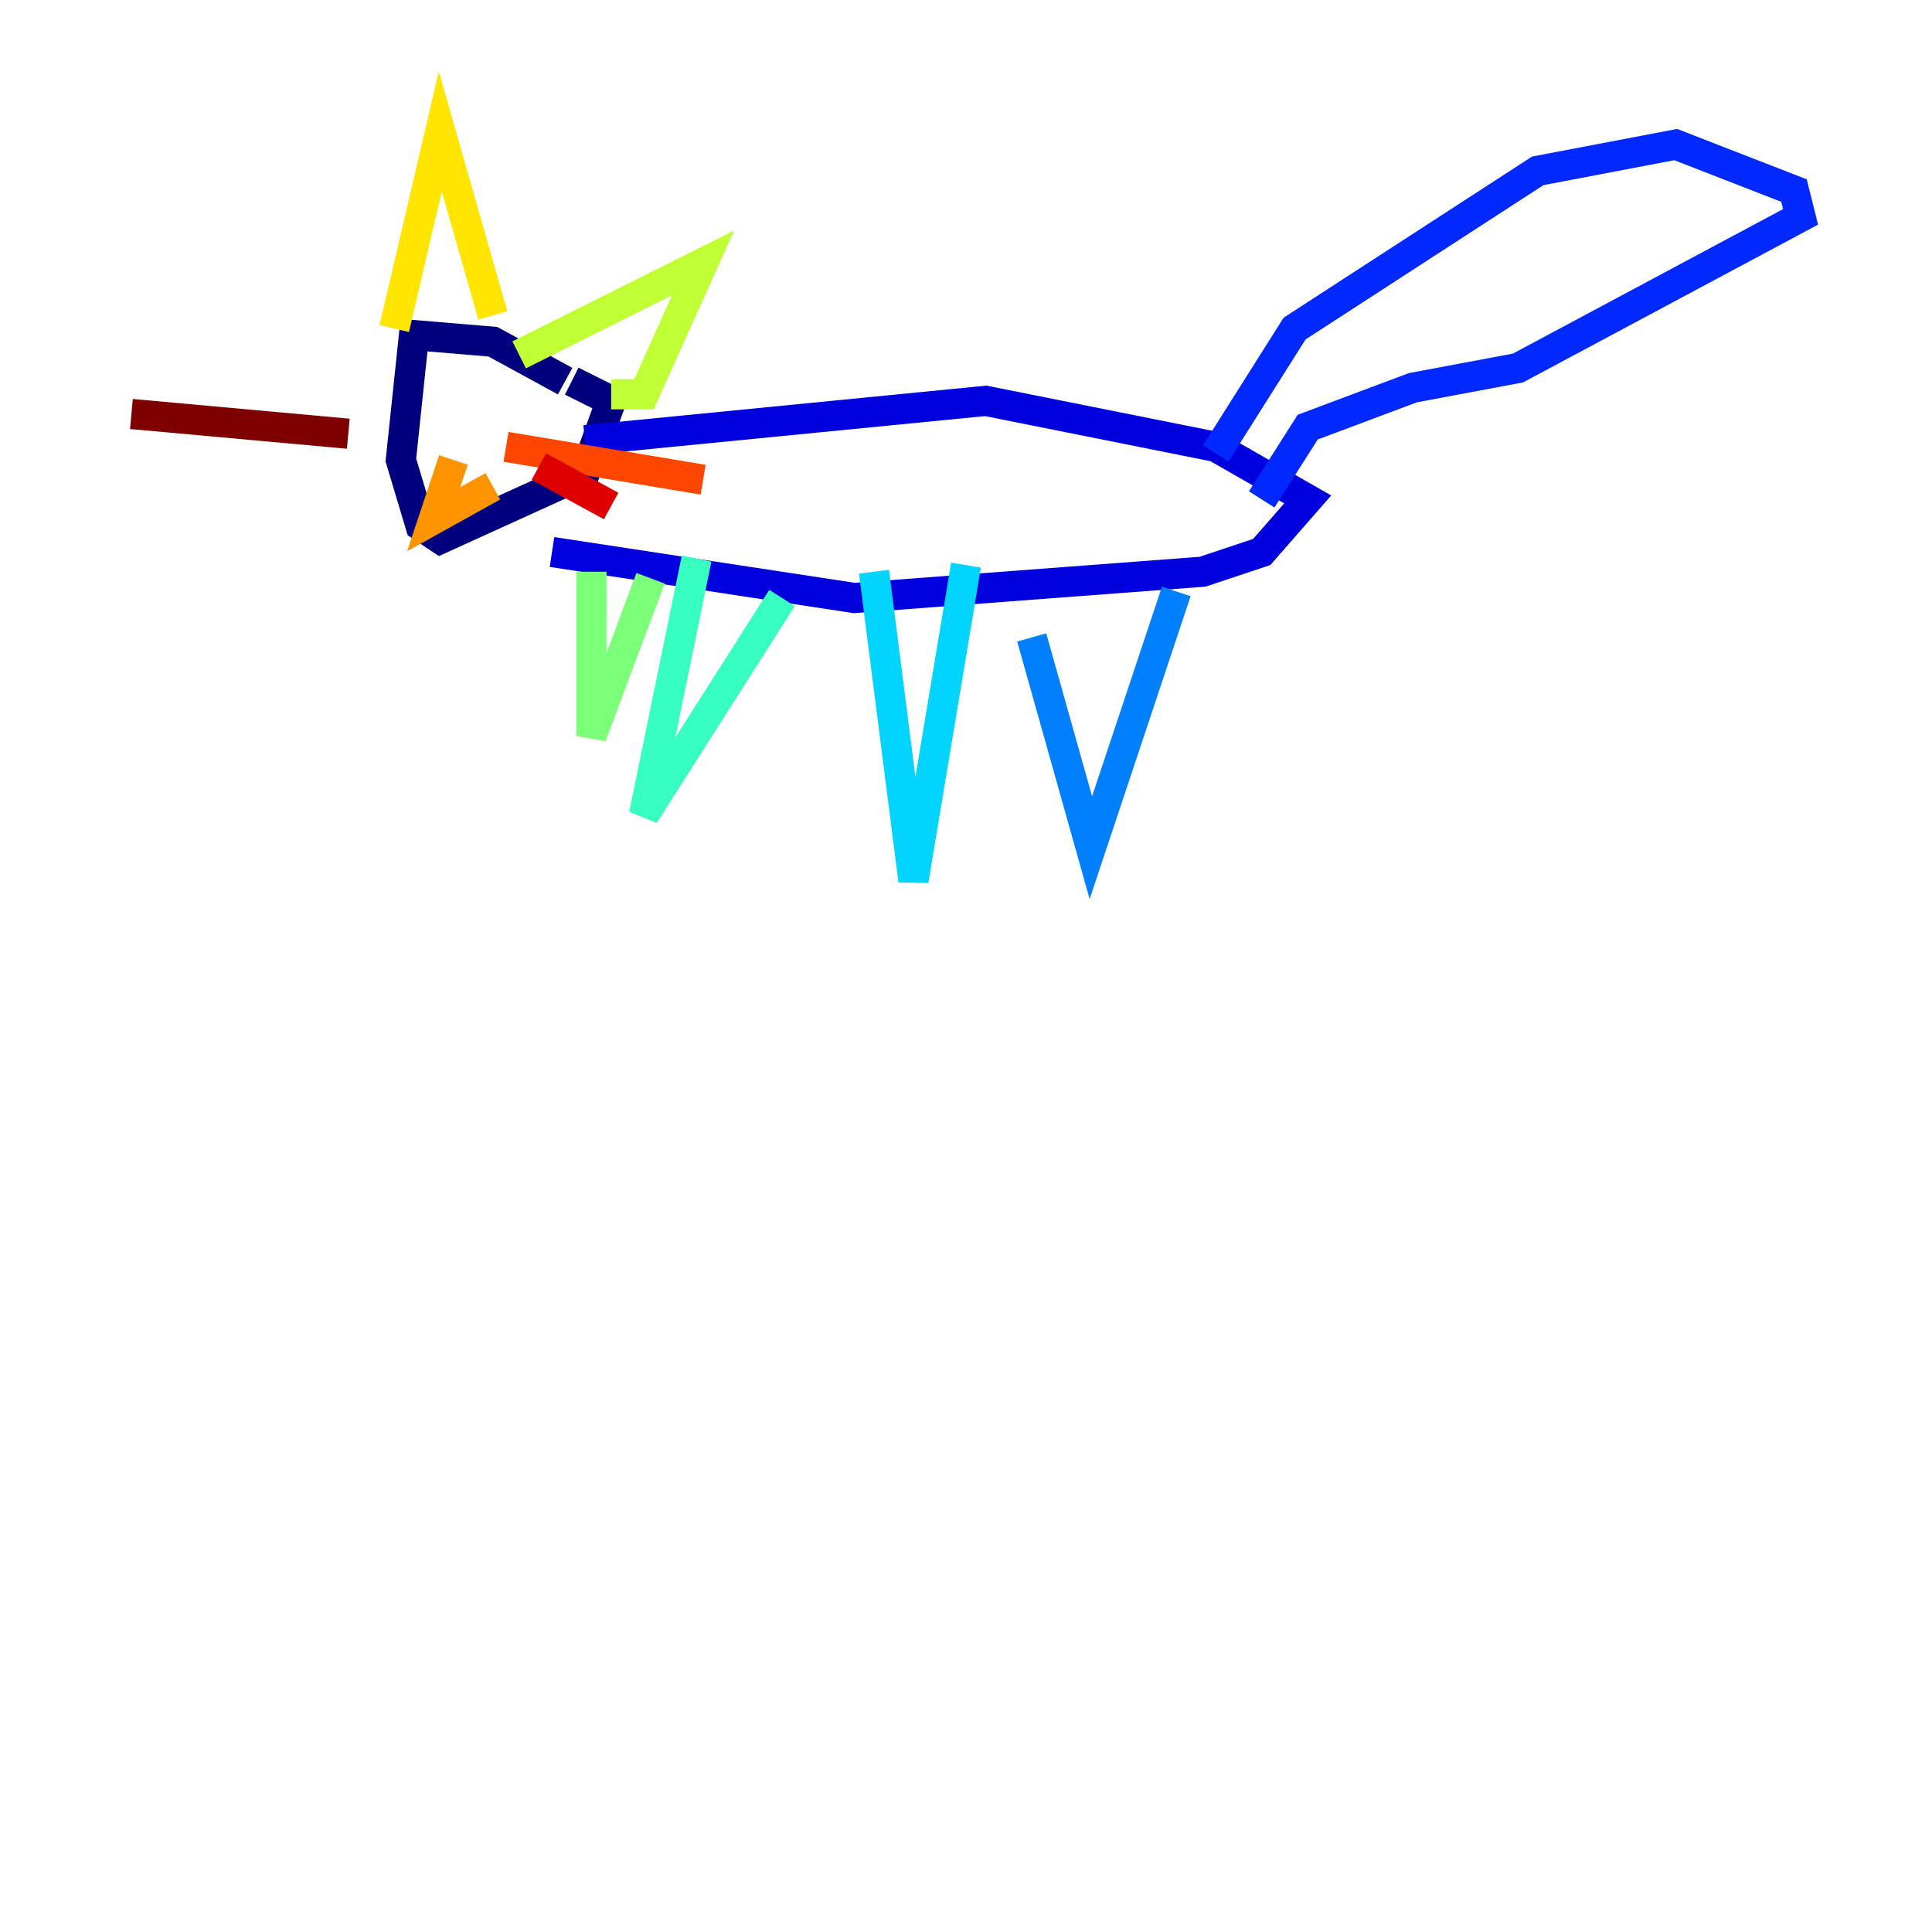 <?xml version="1.0" encoding="utf-8" ?>
<svg baseProfile="tiny" height="128" version="1.2" viewBox="0,0,128,128" width="128" xmlns="http://www.w3.org/2000/svg" xmlns:ev="http://www.w3.org/2001/xml-events" xmlns:xlink="http://www.w3.org/1999/xlink"><defs /><polyline fill="none" points="37.442,25.252 32.653,22.64 27.429,22.204 26.558,30.476 27.864,34.83 29.17,35.701 38.748,31.347 40.49,26.558 37.878,25.252" stroke="#00007f" stroke-width="2" /><polyline fill="none" points="38.748,29.17 65.306,26.558 80.544,29.605 86.639,33.088 83.592,36.571 79.674,37.878 56.599,39.619 36.571,36.571" stroke="#0000de" stroke-width="2" /><polyline fill="none" points="80.544,30.041 85.769,21.769 101.878,11.32 111.02,9.578 118.857,12.626 119.293,14.367 100.571,24.381 93.605,25.687 86.639,28.299 83.592,33.088" stroke="#0028ff" stroke-width="2" /><polyline fill="none" points="77.932,39.184 72.272,56.163 68.354,42.231" stroke="#0080ff" stroke-width="2" /><polyline fill="none" points="64.0,37.442 60.517,58.34 57.905,37.878" stroke="#00d4ff" stroke-width="2" /><polyline fill="none" points="51.809,39.619 42.667,53.986 46.15,37.007" stroke="#36ffc0" stroke-width="2" /><polyline fill="none" points="43.102,38.313 39.184,48.762 39.184,37.878" stroke="#7cff79" stroke-width="2" /><polyline fill="none" points="34.395,23.51 46.585,17.415 42.667,26.122 40.49,26.122" stroke="#c0ff36" stroke-width="2" /><polyline fill="none" points="32.653,20.898 29.17,8.707 26.122,21.769" stroke="#ffe500" stroke-width="2" /><polyline fill="none" points="30.041,30.476 28.735,34.395 32.653,32.218" stroke="#ff9400" stroke-width="2" /><polyline fill="none" points="33.524,29.605 46.585,31.782" stroke="#ff4600" stroke-width="2" /><polyline fill="none" points="35.701,30.912 40.49,33.524" stroke="#de0000" stroke-width="2" /><polyline fill="none" points="23.075,28.735 8.707,27.429" stroke="#7f0000" stroke-width="2" /></svg>